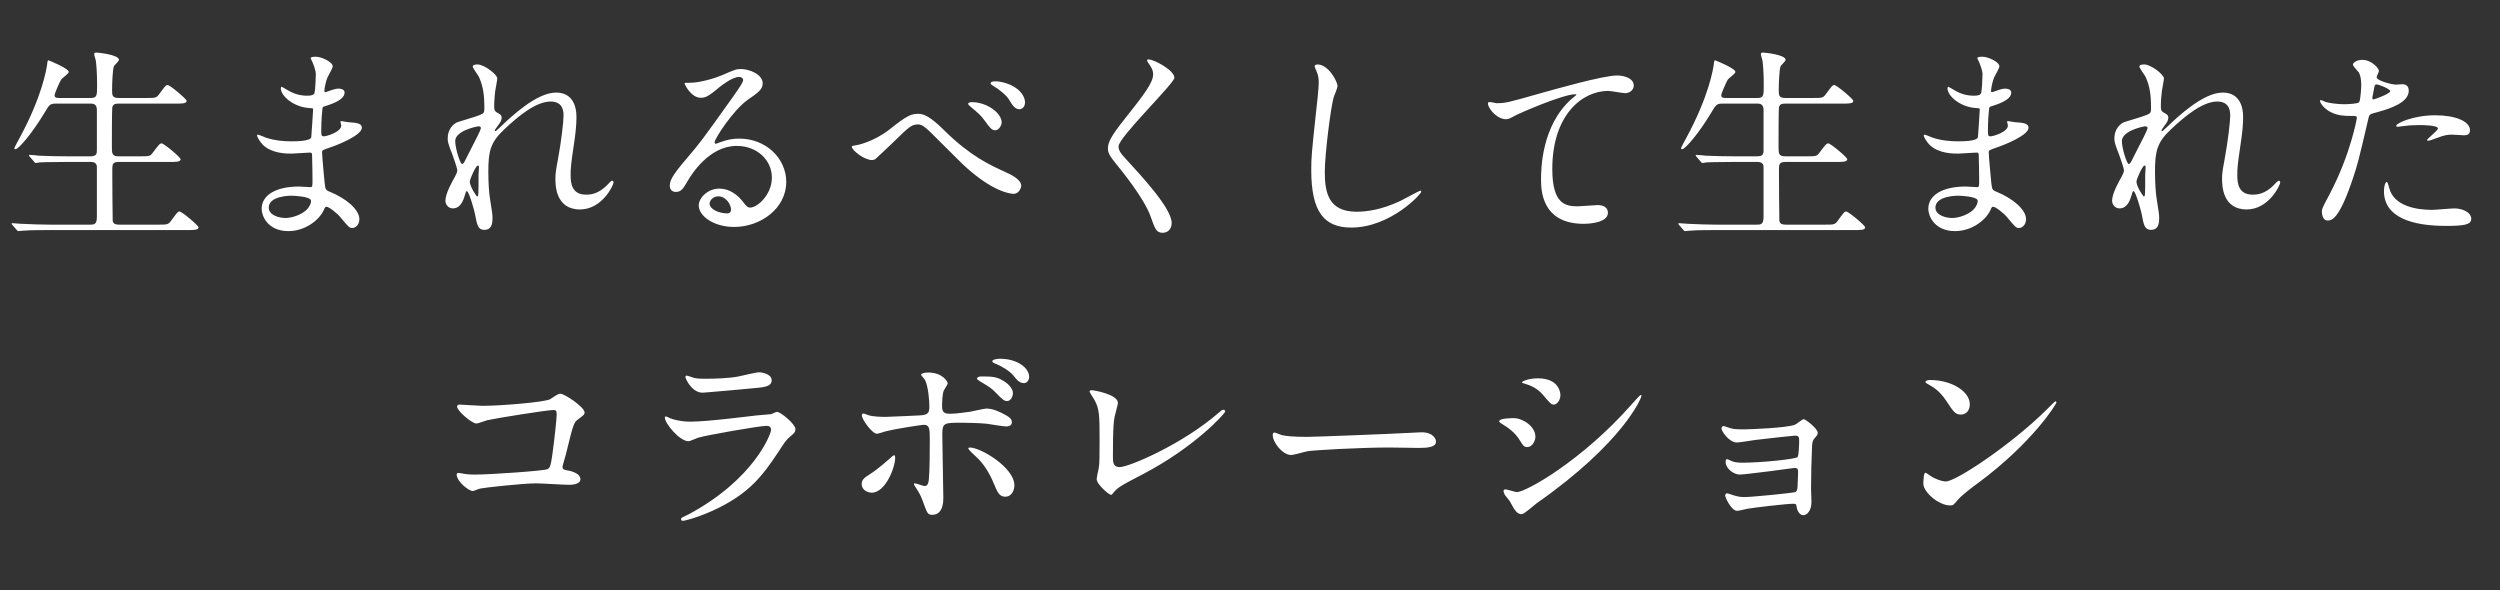 <svg width="288" height="68" viewBox="0 0 288 68" fill="none" xmlns="http://www.w3.org/2000/svg">
<rect x="0" y="0" width="288" height="68" fill="#333333" stroke="none"/>
<path d="M6.888 11.288H10.44C11.184 11.288 11.184 11 11.184 9.8C11.184 8.144 11.088 7.424 11.04 6.992C11.016 6.872 10.848 6.344 10.848 6.224C10.848 6.104 10.944 6.056 11.112 6.056C11.28 6.056 13.704 6.296 13.704 6.896C13.704 7.04 13.2 7.496 13.128 7.616C12.96 7.976 12.912 9.872 12.912 10.376C12.912 11 12.936 11.288 13.68 11.288H16.776C17.88 11.288 18 11.288 18.312 10.88C19.032 9.896 19.104 9.8 19.32 9.8C19.584 9.8 21.504 11.408 21.504 11.624C21.504 11.936 20.952 11.936 20.232 11.936H13.656C13.392 11.936 13.056 11.936 12.936 12.344C12.888 12.536 12.888 16.28 12.888 16.976C12.888 17.72 12.936 18.008 13.68 18.008H16.056C17.184 18.008 17.304 18.008 17.592 17.6C18.336 16.616 18.408 16.52 18.624 16.52C18.888 16.52 20.808 18.128 20.808 18.344C20.808 18.656 20.256 18.656 19.512 18.656H13.704C13.008 18.656 12.936 18.896 12.936 19.472C12.936 20.192 12.96 25.352 12.984 25.472C13.08 25.832 13.368 25.88 13.752 25.88H18.144C19.248 25.88 19.368 25.88 19.68 25.472C20.4 24.488 20.472 24.368 20.688 24.368C20.952 24.368 22.872 25.976 22.872 26.192C22.872 26.504 22.32 26.504 21.6 26.504H5.664C3.552 26.504 2.856 26.552 2.64 26.576C2.544 26.576 2.208 26.624 2.112 26.624C2.04 26.624 1.992 26.576 1.92 26.48L1.44 25.928C1.344 25.808 1.344 25.808 1.344 25.76C1.344 25.712 1.368 25.712 1.44 25.712C1.584 25.712 2.328 25.784 2.496 25.784C3.672 25.832 4.656 25.88 5.784 25.88H10.368C10.8 25.88 11.16 25.88 11.16 25.016V19.232C11.16 18.944 11.016 18.656 10.464 18.656H7.656C5.544 18.656 4.848 18.704 4.632 18.704C4.536 18.728 4.2 18.776 4.128 18.776C4.032 18.776 3.984 18.704 3.912 18.608L3.432 18.056C3.36 17.96 3.336 17.936 3.336 17.912C3.336 17.864 3.36 17.84 3.432 17.84C3.6 17.84 4.32 17.912 4.488 17.936C5.664 17.984 6.648 18.008 7.776 18.008H10.44C11.16 18.008 11.16 17.648 11.16 17.264V12.56C11.112 12.104 10.896 11.936 10.464 11.936H6.504C5.76 11.936 5.712 12.008 5.112 13.016C3.792 15.224 2.16 17.192 1.776 17.192C1.68 17.192 1.656 17.12 1.656 17.048C1.656 17 2.04 16.28 2.256 15.896C4.896 11.024 5.352 7.928 5.424 7.448C5.472 6.992 5.52 6.944 5.568 6.944C5.616 6.944 7.92 7.88 7.92 8.288C7.92 8.48 7.152 9.008 7.056 9.152C6.912 9.344 6.288 10.76 6.288 10.976C6.288 11.288 6.576 11.288 6.888 11.288ZM36.384 8.552C36.384 8.072 36.072 7.328 35.952 7.064C35.928 6.992 35.784 6.752 35.784 6.704C35.784 6.536 36.24 6.536 36.384 6.536C37.032 6.536 38.328 7.136 38.328 7.64C38.328 7.88 37.8 8.744 37.728 8.912C37.56 9.296 37.368 10.136 37.368 10.472C37.368 10.52 37.368 10.616 37.464 10.616C37.536 10.616 37.608 10.592 38.136 10.4C38.352 10.328 38.688 10.208 39 10.208C39.24 10.208 39.696 10.28 39.696 10.664C39.696 11.552 38.064 12.032 37.392 12.248C37.2 12.296 37.152 12.32 37.128 12.68C37.104 12.752 37.008 14.024 37.008 15.008C37.008 15.56 37.008 15.704 37.32 15.704C37.584 15.704 39.312 15.224 39.312 14.456C39.312 14.384 39.216 14.096 39.216 14.024C39.216 13.952 39.288 13.952 39.336 13.952C39.456 13.952 39.96 14.072 40.08 14.072C41.064 14.144 41.688 14.192 41.688 14.72C41.688 15.56 39.024 16.664 37.92 17.024C37.176 17.288 37.104 17.312 37.104 17.552C37.104 18.008 37.368 20.768 37.392 21.008C37.488 21.8 37.488 21.896 37.992 22.088C39.864 22.856 41.4 24.128 41.4 25.256C41.4 25.88 40.968 26.264 40.584 26.264C40.248 26.264 40.152 26.144 39.288 25.112C38.808 24.512 37.872 23.816 37.608 23.816C37.464 23.816 37.416 23.936 37.296 24.2C36.792 25.328 35.184 26.624 33.216 26.624C30.96 26.624 30.144 25.016 30.144 24.032C30.144 22.592 31.608 21.488 34.464 21.488C34.68 21.488 35.568 21.56 35.736 21.56C36 21.56 36 21.488 36 20.672C36 20.192 35.976 18.584 35.952 17.936C35.952 17.72 35.952 17.576 35.712 17.576C35.376 17.576 33.936 17.696 33.624 17.696C33.072 17.696 31.392 17.72 30.312 16.712C29.976 16.376 29.616 15.8 29.616 15.608C29.616 15.56 29.616 15.512 29.688 15.512C29.832 15.512 30.48 15.8 30.6 15.848C31.68 16.208 32.76 16.28 33.504 16.28C34.08 16.28 35.688 16.28 35.856 15.824C35.88 15.752 36.072 12.608 36.072 12.584C36.072 12.464 35.952 12.464 35.568 12.44C33.864 12.32 32.352 11.096 32.352 10.16C32.352 10.112 32.376 9.992 32.448 9.992C32.472 9.992 33.048 10.328 33.12 10.376C34.176 11.024 35.088 11.024 35.448 11.024C35.952 11.024 36.192 10.904 36.24 10.664C36.312 10.424 36.384 9.056 36.384 8.552ZM35.808 23.048C35.64 22.64 33.96 22.544 33.528 22.544C33.48 22.544 30.96 22.544 30.96 23.912C30.96 24.824 32.208 25.112 32.88 25.112C33.672 25.112 34.704 24.728 35.256 24.224C35.688 23.84 35.904 23.264 35.808 23.048ZM55.008 7.424C55.8 7.424 57.288 8.6 57.288 9.032C57.288 9.224 57.072 10.28 57.048 10.496C57.024 10.64 56.928 11.6 56.928 12.224C56.928 12.728 57 12.848 57.432 13.064C57.648 13.184 57.792 13.304 57.792 13.544C57.792 13.616 57.768 13.904 57.576 14.168C57.072 14.864 57 14.96 57 15.032C57 15.08 57.024 15.104 57.072 15.104C57.12 15.104 57.192 15.056 57.672 14.6C58.92 13.4 61.824 10.664 64.056 10.664C65.688 10.664 66.408 11.816 66.408 13.52C66.408 14.408 66.288 15.512 66.12 16.592C65.76 19.016 65.736 19.376 65.736 20.192C65.736 21.128 65.88 22.424 67.512 22.424C67.896 22.424 68.928 22.424 70.032 21.224C70.2 21.032 70.416 20.816 70.536 20.816C70.632 20.816 70.68 20.936 70.68 21.008C70.68 21.344 69.36 24.128 66.816 24.128C63.984 24.128 63.984 21.272 63.984 20.624C63.984 20.048 64.008 19.784 64.272 18.368C64.68 16.184 64.92 13.952 64.92 13.352C64.92 12.92 64.92 11.696 63.432 11.696C61.728 11.696 59.688 13.4 58.104 14.888C56.496 16.4 56.256 17.384 56.256 19.808C56.256 20.888 56.328 22.232 56.448 22.904C56.688 24.464 56.736 24.656 56.736 25.136C56.736 25.928 56.544 26.48 55.8 26.48C55.056 26.48 54.96 25.928 54.72 24.656C54.672 24.344 54.024 22.016 53.784 22.016C53.688 22.016 53.664 22.088 53.496 22.664C53.28 23.384 52.896 24.008 52.176 24.008C51.624 24.008 51.312 23.528 51.312 23.12C51.312 22.28 52.128 20.864 52.368 20.432C52.464 20.24 52.68 19.88 52.68 19.64C52.68 19.376 52.248 18.176 52.128 17.84C51.6 16.496 51.576 16.328 51.576 15.92C51.576 14.84 52.296 14.192 52.776 14.048C54.432 13.544 55.344 13.28 55.632 13.064C55.776 12.968 55.8 12.8 55.8 12.368C55.8 11.072 55.68 9.968 55.176 8.864C55.08 8.672 54.456 7.832 54.456 7.664C54.456 7.448 54.84 7.424 55.008 7.424ZM55.392 14.696C55.344 14.576 55.224 14.552 55.128 14.552C54.936 14.552 52.44 15.056 52.44 16.256C52.44 17.096 53.016 18.896 53.232 18.896C53.328 18.896 53.448 18.752 53.496 18.656C53.544 18.536 54.84 16.016 54.96 15.776C55.176 15.344 55.44 14.816 55.392 14.696ZM54.96 22.64C55.128 22.64 55.128 22.472 55.128 20.12C55.128 20 55.176 19.328 55.176 19.28C55.176 19.208 55.176 19.064 55.056 19.064C54.816 19.064 54.12 20.648 54.12 20.912C54.12 21.512 54.912 22.64 54.96 22.64ZM86.424 23.912C87.24 23.912 88.92 22.448 88.92 20.456C88.92 18.488 87.264 16.808 84.864 16.808C81.696 16.808 79.656 20.096 79.224 20.84C78.744 21.656 78.504 22.112 77.856 22.112C77.28 22.112 77.16 21.632 77.16 21.44C77.16 20.84 77.352 20.312 79.056 18.32C80.616 16.496 80.856 16.184 84.48 11.096C85.272 9.968 85.608 9.464 85.608 9.2C85.608 9.032 85.44 8.864 85.152 8.864C84.264 8.864 82.848 10.064 82.44 10.4C81.48 11.192 81.144 11.264 80.736 11.264C79.608 11.264 78.864 9.728 78.864 9.608C78.864 9.536 78.936 9.536 79.44 9.536C80.712 9.536 82.488 8.96 83.16 8.672C84.648 8.024 84.816 7.952 85.344 7.952C86.304 7.952 87.864 8.552 87.864 9.608C87.864 10.304 87.312 10.688 86.16 11.48C84.432 12.704 82.32 15.992 82.32 16.4C82.32 16.472 82.392 16.568 82.464 16.568C82.608 16.52 82.92 16.4 83.064 16.352C83.832 16.064 84.504 15.968 85.176 15.968C88.248 15.968 90.576 18.248 90.576 20.96C90.576 24.008 87.624 26.144 84.576 26.144C82.2 26.144 80.496 24.872 80.496 23.672C80.496 22.808 81.504 21.728 82.872 21.728C84 21.728 84.936 22.4 85.608 23.264C85.944 23.696 86.088 23.912 86.424 23.912ZM84.216 24.152C84.216 23.576 83.64 22.616 82.752 22.616C82.176 22.616 81.744 23.072 81.744 23.456C81.744 24.08 82.776 24.584 83.808 24.584C84.048 24.584 84.216 24.416 84.216 24.152ZM105.816 13.112C106.44 13.112 107.232 13.472 108.816 15.056C111.744 17.96 114.12 19.04 115.536 19.688C116.64 20.168 117.648 20.72 117.648 21.416C117.648 21.56 117.432 22.328 116.76 22.328C116.496 22.328 114.336 22.184 110.808 18.824C110.232 18.272 107.664 15.68 107.136 15.176C106.584 14.648 106.176 14.336 105.792 14.336C105 14.336 104.784 14.552 102.816 16.472C102.648 16.64 100.896 18.296 100.848 18.32C100.752 18.392 100.608 18.44 100.464 18.44C99.552 18.44 98.136 17.312 98.136 16.904C98.136 16.808 98.184 16.808 98.592 16.736C98.688 16.736 100.608 16.376 102.504 14.888C104.52 13.28 104.976 13.112 105.816 13.112ZM115.032 9.392C116.904 9.656 118.08 10.76 118.08 11.816C118.08 12.224 117.816 12.584 117.432 12.584C116.904 12.584 116.592 12.056 116.256 11.504C115.968 11 115.104 10.28 114.384 9.872C114.144 9.728 114.12 9.632 114.12 9.584C114.12 9.392 114.6 9.32 115.032 9.392ZM111.936 11.768C113.76 11.768 115.392 13.064 115.392 14.096C115.392 14.432 115.08 15.008 114.648 15.008C114.288 15.008 114.072 14.792 113.424 13.88C113.04 13.352 112.776 13.088 111.84 12.32C111.744 12.248 111.528 12.056 111.528 11.96C111.528 11.84 111.744 11.768 111.936 11.768ZM132.168 6.896C132.192 6.848 132.264 6.848 132.336 6.848C132.912 6.848 135.288 8.072 135.288 8.96C135.288 9.608 128.856 15.824 128.856 16.856C128.856 17.264 129.048 17.624 129.576 18.176C131.712 20.504 134.976 24.032 134.976 25.688C134.976 26.48 134.448 26.816 133.944 26.816C133.2 26.816 133.056 26.36 132.552 24.944C131.808 22.832 129.192 19.64 128.568 18.872C127.824 17.96 127.632 17.6 127.632 17.096C127.632 16.448 127.944 15.728 129.576 13.688C131.952 10.712 132.84 9.464 132.84 8.576C132.84 8.072 132.624 7.712 132.24 7.184C132.168 7.064 132.12 6.968 132.168 6.896ZM151.776 7.424C153.024 7.424 154.08 9.368 154.08 9.92C154.08 10.16 153.672 11.072 153.624 11.264C153.288 12.488 152.616 17.792 152.616 19.808C152.616 22.232 153.072 24.392 156.288 24.392C157.464 24.392 159.192 24.152 161.328 23.144C161.688 22.976 163.512 21.968 163.608 21.968C163.704 21.968 163.728 22.04 163.728 22.088C163.728 22.352 160.176 26.216 155.664 26.216C152.544 26.216 151.056 24.416 151.056 19.592C151.056 18.104 151.104 17.624 151.608 12.92C151.704 12.128 151.92 10.16 151.92 9.488C151.92 9.056 151.848 8.648 151.704 8.312C151.68 8.24 151.44 7.688 151.44 7.664C151.44 7.496 151.632 7.424 151.776 7.424ZM171.456 11.792C171.552 11.672 172.272 11.888 172.392 11.888C173.424 11.888 173.784 11.792 177.072 10.856C179.208 10.256 184.68 8.696 186.288 8.696C187.128 8.696 188.208 9.032 188.208 9.848C188.208 10.472 187.584 10.736 187.248 10.736C186.936 10.736 185.568 10.472 185.28 10.472C182.232 10.472 178.824 13.28 178.824 19.472C178.824 23.504 180.336 23.768 181.752 23.768C182.112 23.768 183.84 23.624 184.032 23.624C184.776 23.624 185.232 23.936 185.232 24.512C185.232 25.784 182.592 25.784 182.448 25.784C177.528 25.784 177.528 21.776 177.528 20.648C177.528 19.592 177.552 14.504 181.032 11.408C181.128 11.336 181.608 10.952 181.608 10.904C181.608 10.856 181.512 10.856 181.464 10.856C180.096 10.856 175.104 12.992 174.336 13.424C174 13.616 173.76 13.736 173.496 13.736C172.296 13.736 171.168 12.128 171.456 11.792ZM198.888 11.288H202.44C203.184 11.288 203.184 11 203.184 9.8C203.184 8.144 203.088 7.424 203.04 6.992C203.016 6.872 202.848 6.344 202.848 6.224C202.848 6.104 202.944 6.056 203.112 6.056C203.28 6.056 205.704 6.296 205.704 6.896C205.704 7.04 205.2 7.496 205.128 7.616C204.96 7.976 204.912 9.872 204.912 10.376C204.912 11 204.936 11.288 205.68 11.288H208.776C209.88 11.288 210 11.288 210.312 10.88C211.032 9.896 211.104 9.8 211.32 9.8C211.584 9.8 213.504 11.408 213.504 11.624C213.504 11.936 212.952 11.936 212.232 11.936H205.656C205.392 11.936 205.056 11.936 204.936 12.344C204.888 12.536 204.888 16.28 204.888 16.976C204.888 17.72 204.936 18.008 205.68 18.008H208.056C209.184 18.008 209.304 18.008 209.592 17.6C210.336 16.616 210.408 16.52 210.624 16.52C210.888 16.52 212.808 18.128 212.808 18.344C212.808 18.656 212.256 18.656 211.512 18.656H205.704C205.008 18.656 204.936 18.896 204.936 19.472C204.936 20.192 204.96 25.352 204.984 25.472C205.08 25.832 205.368 25.88 205.752 25.88H210.144C211.248 25.88 211.368 25.88 211.68 25.472C212.4 24.488 212.472 24.368 212.688 24.368C212.952 24.368 214.872 25.976 214.872 26.192C214.872 26.504 214.32 26.504 213.6 26.504H197.664C195.552 26.504 194.856 26.552 194.64 26.576C194.544 26.576 194.208 26.624 194.112 26.624C194.04 26.624 193.992 26.576 193.92 26.48L193.44 25.928C193.344 25.808 193.344 25.808 193.344 25.76C193.344 25.712 193.368 25.712 193.44 25.712C193.584 25.712 194.328 25.784 194.496 25.784C195.672 25.832 196.656 25.88 197.784 25.88H202.368C202.8 25.88 203.16 25.88 203.16 25.016V19.232C203.16 18.944 203.016 18.656 202.464 18.656H199.656C197.544 18.656 196.848 18.704 196.632 18.704C196.536 18.728 196.2 18.776 196.128 18.776C196.032 18.776 195.984 18.704 195.912 18.608L195.432 18.056C195.36 17.96 195.336 17.936 195.336 17.912C195.336 17.864 195.36 17.84 195.432 17.84C195.6 17.84 196.32 17.912 196.488 17.936C197.664 17.984 198.648 18.008 199.776 18.008H202.44C203.16 18.008 203.16 17.648 203.16 17.264V12.56C203.112 12.104 202.896 11.936 202.464 11.936H198.504C197.76 11.936 197.712 12.008 197.112 13.016C195.792 15.224 194.16 17.192 193.776 17.192C193.68 17.192 193.656 17.12 193.656 17.048C193.656 17 194.04 16.28 194.256 15.896C196.896 11.024 197.352 7.928 197.424 7.448C197.472 6.992 197.52 6.944 197.568 6.944C197.616 6.944 199.92 7.88 199.92 8.288C199.92 8.48 199.152 9.008 199.056 9.152C198.912 9.344 198.288 10.76 198.288 10.976C198.288 11.288 198.576 11.288 198.888 11.288ZM228.384 8.552C228.384 8.072 228.072 7.328 227.952 7.064C227.928 6.992 227.784 6.752 227.784 6.704C227.784 6.536 228.24 6.536 228.384 6.536C229.032 6.536 230.328 7.136 230.328 7.64C230.328 7.88 229.8 8.744 229.728 8.912C229.56 9.296 229.368 10.136 229.368 10.472C229.368 10.52 229.368 10.616 229.464 10.616C229.536 10.616 229.608 10.592 230.136 10.4C230.352 10.328 230.688 10.208 231 10.208C231.24 10.208 231.696 10.28 231.696 10.664C231.696 11.552 230.064 12.032 229.392 12.248C229.2 12.296 229.152 12.32 229.128 12.68C229.104 12.752 229.008 14.024 229.008 15.008C229.008 15.56 229.008 15.704 229.32 15.704C229.584 15.704 231.312 15.224 231.312 14.456C231.312 14.384 231.216 14.096 231.216 14.024C231.216 13.952 231.288 13.952 231.336 13.952C231.456 13.952 231.96 14.072 232.08 14.072C233.064 14.144 233.688 14.192 233.688 14.72C233.688 15.56 231.024 16.664 229.92 17.024C229.176 17.288 229.104 17.312 229.104 17.552C229.104 18.008 229.368 20.768 229.392 21.008C229.488 21.8 229.488 21.896 229.992 22.088C231.864 22.856 233.4 24.128 233.4 25.256C233.4 25.88 232.968 26.264 232.584 26.264C232.248 26.264 232.152 26.144 231.288 25.112C230.808 24.512 229.872 23.816 229.608 23.816C229.464 23.816 229.416 23.936 229.296 24.2C228.792 25.328 227.184 26.624 225.216 26.624C222.96 26.624 222.144 25.016 222.144 24.032C222.144 22.592 223.608 21.488 226.464 21.488C226.68 21.488 227.568 21.56 227.736 21.56C228 21.56 228 21.488 228 20.672C228 20.192 227.976 18.584 227.952 17.936C227.952 17.72 227.952 17.576 227.712 17.576C227.376 17.576 225.936 17.696 225.624 17.696C225.072 17.696 223.392 17.72 222.312 16.712C221.976 16.376 221.616 15.8 221.616 15.608C221.616 15.56 221.616 15.512 221.688 15.512C221.832 15.512 222.48 15.8 222.6 15.848C223.68 16.208 224.76 16.28 225.504 16.28C226.08 16.28 227.688 16.28 227.856 15.824C227.88 15.752 228.072 12.608 228.072 12.584C228.072 12.464 227.952 12.464 227.568 12.44C225.864 12.32 224.352 11.096 224.352 10.16C224.352 10.112 224.376 9.992 224.448 9.992C224.472 9.992 225.048 10.328 225.12 10.376C226.176 11.024 227.088 11.024 227.448 11.024C227.952 11.024 228.192 10.904 228.24 10.664C228.312 10.424 228.384 9.056 228.384 8.552ZM227.808 23.048C227.64 22.64 225.96 22.544 225.528 22.544C225.48 22.544 222.96 22.544 222.96 23.912C222.96 24.824 224.208 25.112 224.88 25.112C225.672 25.112 226.704 24.728 227.256 24.224C227.688 23.84 227.904 23.264 227.808 23.048ZM247.008 7.424C247.8 7.424 249.288 8.6 249.288 9.032C249.288 9.224 249.072 10.28 249.048 10.496C249.024 10.64 248.928 11.6 248.928 12.224C248.928 12.728 249 12.848 249.432 13.064C249.648 13.184 249.792 13.304 249.792 13.544C249.792 13.616 249.768 13.904 249.576 14.168C249.072 14.864 249 14.96 249 15.032C249 15.08 249.024 15.104 249.072 15.104C249.12 15.104 249.192 15.056 249.672 14.6C250.92 13.4 253.824 10.664 256.056 10.664C257.688 10.664 258.408 11.816 258.408 13.52C258.408 14.408 258.288 15.512 258.12 16.592C257.76 19.016 257.736 19.376 257.736 20.192C257.736 21.128 257.88 22.424 259.512 22.424C259.896 22.424 260.928 22.424 262.032 21.224C262.2 21.032 262.416 20.816 262.536 20.816C262.632 20.816 262.68 20.936 262.68 21.008C262.68 21.344 261.36 24.128 258.816 24.128C255.984 24.128 255.984 21.272 255.984 20.624C255.984 20.048 256.008 19.784 256.272 18.368C256.68 16.184 256.92 13.952 256.92 13.352C256.92 12.92 256.92 11.696 255.432 11.696C253.728 11.696 251.688 13.4 250.104 14.888C248.496 16.4 248.256 17.384 248.256 19.808C248.256 20.888 248.328 22.232 248.448 22.904C248.688 24.464 248.736 24.656 248.736 25.136C248.736 25.928 248.544 26.48 247.8 26.48C247.056 26.48 246.96 25.928 246.72 24.656C246.672 24.344 246.024 22.016 245.784 22.016C245.688 22.016 245.664 22.088 245.496 22.664C245.28 23.384 244.896 24.008 244.176 24.008C243.624 24.008 243.312 23.528 243.312 23.12C243.312 22.28 244.128 20.864 244.368 20.432C244.464 20.24 244.68 19.88 244.68 19.64C244.68 19.376 244.248 18.176 244.128 17.84C243.6 16.496 243.576 16.328 243.576 15.92C243.576 14.84 244.296 14.192 244.776 14.048C246.432 13.544 247.344 13.28 247.632 13.064C247.776 12.968 247.8 12.8 247.8 12.368C247.8 11.072 247.68 9.968 247.176 8.864C247.08 8.672 246.456 7.832 246.456 7.664C246.456 7.448 246.84 7.424 247.008 7.424ZM247.392 14.696C247.344 14.576 247.224 14.552 247.128 14.552C246.936 14.552 244.44 15.056 244.44 16.256C244.44 17.096 245.016 18.896 245.232 18.896C245.328 18.896 245.448 18.752 245.496 18.656C245.544 18.536 246.84 16.016 246.96 15.776C247.176 15.344 247.44 14.816 247.392 14.696ZM246.96 22.64C247.128 22.64 247.128 22.472 247.128 20.12C247.128 20 247.176 19.328 247.176 19.28C247.176 19.208 247.176 19.064 247.056 19.064C246.816 19.064 246.12 20.648 246.12 20.912C246.12 21.512 246.912 22.64 246.96 22.64ZM267.48 24.344C267.48 24.056 267.6 23.816 268.344 22.424C270.816 17.744 271.512 13.616 271.512 13.592C271.512 13.352 271.416 13.352 270.648 13.352C270.144 13.352 269.304 13.328 268.512 12.92C267.744 12.536 267.264 11.864 267.264 11.624C267.264 11.552 267.336 11.528 267.36 11.528C267.456 11.528 267.816 11.72 267.912 11.744C268.272 11.864 269.256 12.008 270.048 12.008C270.408 12.008 271.56 11.96 271.752 11.792C271.944 11.624 272.016 9.992 272.016 9.824C272.016 9.632 272.016 8.816 271.728 8.336C271.632 8.216 271.056 7.616 271.056 7.448C271.056 7.208 271.512 6.896 272.136 6.896C273.216 6.896 274.056 7.88 274.056 8.168C274.056 8.288 273.792 8.768 273.792 8.888C273.792 9.344 275.712 9.752 275.952 9.752C276.048 9.752 276.576 9.704 276.696 9.704C276.888 9.704 277.488 9.704 277.488 10.448C277.488 11.792 275.448 12.488 273.864 12.92C273.048 13.136 272.952 13.16 272.856 13.592C271.632 18.824 271.608 18.848 271.104 20.408C269.448 25.4 268.584 25.4 268.128 25.4C267.552 25.4 267.48 24.608 267.48 24.344ZM273.312 11.144C273.288 11.312 273.264 11.456 273.408 11.456C273.528 11.456 275.352 10.808 275.352 10.496C275.352 10.256 274.056 9.728 273.792 9.728C273.648 9.728 273.576 9.776 273.528 10.016C273.432 10.496 273.432 10.568 273.312 11.144ZM276.048 14.552C275.88 14.24 277.968 13.28 280.536 13.28C282.816 13.28 284.544 13.952 284.544 15.008C284.544 15.584 284.04 15.584 283.848 15.584C283.632 15.584 282.696 15.512 282.504 15.512C282.072 15.512 281.712 15.512 280.728 15.896C280.128 16.112 279.888 16.208 279.72 16.208C279.672 16.208 279.6 16.208 279.6 16.136C279.6 15.968 280.848 15.056 280.848 14.792C280.848 14.432 279.144 14.408 278.784 14.408C278.256 14.408 277.608 14.432 277.056 14.504C276.912 14.528 276.36 14.6 276.264 14.6C276.24 14.6 276.072 14.6 276.048 14.552ZM274.968 20.96C275.064 20.96 275.208 21.56 275.232 21.632C275.736 23.72 278.328 24.176 280.152 24.176C280.56 24.176 282.384 24.008 282.768 24.008C283.584 24.008 284.688 24.416 284.688 25.208C284.688 25.904 283.8 26.024 281.76 26.024C277.872 26.024 274.632 25.04 274.632 22.016C274.632 21.464 274.776 20.96 274.968 20.96ZM52.944 46.608C53.088 46.608 55.176 46.752 55.584 46.752C57.744 46.752 62.856 46.32 63.384 45.984C64.248 45.408 64.344 45.36 64.56 45.36C65.04 45.36 67.344 46.896 67.344 47.52C67.344 47.736 67.272 47.808 66.528 48.36C66.096 48.672 66 49.032 65.184 52.368C65.136 52.584 64.8 53.64 64.8 53.784C64.8 54.096 65.016 54.12 65.376 54.192C65.976 54.288 66.864 54.6 66.864 55.2C66.864 55.848 65.76 55.848 65.568 55.848C64.968 55.848 62.304 55.68 61.752 55.68C60.264 55.68 55.704 56.184 55.32 56.28C55.176 56.304 54.576 56.568 54.456 56.568C54.024 56.568 52.608 55.488 52.608 54.648C52.608 54.552 52.704 54.48 52.824 54.48C52.944 54.48 53.448 54.576 53.544 54.6C54.072 54.672 54.48 54.672 54.768 54.672C56.424 54.672 62.712 54.24 63.072 54.048C63.36 53.904 63.456 53.616 63.624 52.416C63.912 50.304 64.128 48.216 64.128 47.736C64.128 47.328 64.032 47.232 63.768 47.232C63.024 47.232 57.072 48.192 56.136 48.408C55.92 48.456 55.08 48.792 54.888 48.792C54.36 48.792 52.656 47.328 52.656 46.848C52.656 46.656 52.824 46.608 52.944 46.608ZM79.104 43.272C79.248 43.272 79.824 43.512 79.968 43.536C80.352 43.632 80.904 43.632 81.24 43.632C82.368 43.632 83.952 43.584 85.08 43.368C85.44 43.296 87.096 42.888 87.432 42.888C87.84 42.888 88.896 43.104 88.896 43.8C88.896 44.544 88.056 44.616 86.664 44.736C86.28 44.784 81.12 45.24 80.952 45.24C79.68 45.24 78.96 43.608 78.96 43.44C78.96 43.32 79.008 43.272 79.104 43.272ZM78.504 59.664C78.552 59.616 79.224 59.304 79.368 59.232C86.856 55.2 88.824 50.016 88.824 49.512C88.824 49.224 88.656 49.056 88.32 49.056C87.504 49.056 81.48 50.112 80.424 50.424C80.256 50.472 79.488 50.832 79.32 50.832C78.288 50.832 76.584 48.768 76.584 48.096C76.584 48.024 76.656 47.976 76.728 47.976C76.8 47.976 77.088 48.144 77.16 48.168C77.616 48.36 78.528 48.576 79.536 48.576C81.504 48.576 86.28 47.952 87.168 47.856C87.216 47.856 88.8 47.712 88.824 47.712C88.944 47.664 89.4 47.448 89.52 47.448C89.928 47.448 91.632 48.864 91.632 49.416C91.632 49.776 91.536 49.872 90.984 50.328C90.576 50.664 90.336 51.024 89.688 52.032C87.792 54.912 86.304 56.712 82.92 58.44C80.784 59.52 78.888 60 78.672 60C78.48 60 78.456 59.856 78.456 59.808C78.456 59.76 78.48 59.688 78.504 59.664ZM108.552 50.064C108.552 51.216 108.672 56.328 108.672 57.36C108.672 57.72 108.672 59.304 107.4 59.304C106.872 59.304 106.824 59.16 106.32 57.768C106.032 57 105.912 56.808 105.432 56.064C105.336 55.896 105.288 55.848 105.288 55.776C105.288 55.704 105.336 55.68 105.384 55.68C105.552 55.68 106.344 55.992 106.512 55.992C106.824 55.992 106.944 55.728 106.992 55.344C107.112 54.216 107.112 51.816 107.112 50.52C107.112 49.368 107.064 48.936 106.416 48.936C106.272 48.936 103.392 49.344 101.976 49.704C101.832 49.752 101.16 49.968 101.016 49.968C100.488 49.968 99.288 48.336 99.288 47.856C99.288 47.736 99.312 47.64 99.456 47.64C99.552 47.64 99.6 47.664 99.912 47.784C100.464 48.024 101.688 48.024 102.048 48.024C102.6 48.024 105.192 47.88 105.912 47.856C106.824 47.808 107.064 47.64 107.064 46.848C107.064 46.056 106.92 44.472 106.56 43.776C106.512 43.656 106.104 43.272 106.104 43.152C106.104 43.08 106.368 42.912 106.92 42.912C108.576 42.912 109.176 43.968 109.176 44.16C109.176 44.304 108.792 44.832 108.744 44.952C108.528 45.384 108.528 46.56 108.528 46.8C108.528 47.544 108.84 47.664 109.464 47.664C110.232 47.664 111.384 47.472 111.792 47.424C112.104 47.376 113.376 47.064 113.64 47.064C114.36 47.064 115.176 47.424 115.968 47.88C116.232 48.048 116.568 48.24 116.568 48.648C116.568 49.104 116.04 49.128 115.944 49.128C115.584 49.128 114.024 48.864 113.688 48.816C112.776 48.72 111.024 48.696 110.832 48.696C108.768 48.696 108.552 48.696 108.552 50.064ZM115.776 57.216C115.104 57.216 114.888 56.664 114.456 55.632C114.048 54.624 113.304 53.376 112.512 52.68C112.152 52.344 111.552 51.792 111.552 51.672C111.552 51.552 111.672 51.552 111.72 51.552C112.992 51.552 116.856 53.88 116.856 55.896C116.856 56.448 116.568 57.24 115.776 57.216ZM99.96 56.664C99.648 56.568 99.264 56.256 99.264 55.776C99.264 55.32 99.48 55.08 100.176 54.648C101.112 54.072 102.336 52.968 102.528 52.8C102.648 52.68 102.912 52.44 103.008 52.44C103.104 52.44 103.128 52.656 103.128 52.728C103.128 53.856 102 56.76 100.416 56.76C100.224 56.76 100.08 56.712 99.96 56.664ZM115.2 41.328C117.192 41.328 118.56 42.384 118.56 43.416C118.56 43.704 118.368 44.136 117.96 44.136C117.456 44.136 117.144 43.776 116.712 43.224C116.304 42.744 115.392 42.168 114.624 41.88C114.384 41.784 114.312 41.688 114.312 41.616C114.312 41.448 114.744 41.328 115.2 41.328ZM112.944 43.368C114.24 43.368 114.792 43.368 115.632 43.896C116.376 44.352 116.688 44.928 116.688 45.264C116.688 45.744 116.4 46.2 116.016 46.2C115.728 46.2 115.536 46.104 114.72 45.24C114.216 44.712 113.928 44.544 112.92 43.944C112.8 43.872 112.536 43.704 112.536 43.608C112.536 43.536 112.728 43.368 112.944 43.368ZM128.784 46.416C128.784 46.608 128.448 47.76 128.4 48.024C128.304 48.528 128.208 49.152 128.208 52.536C128.208 53.232 128.208 53.808 129 53.808C130.032 53.808 136.176 51.216 140.4 47.544C140.736 47.256 140.784 47.208 140.952 47.208C141.072 47.208 141.144 47.304 141.144 47.4C141.144 47.64 137.592 51.528 131.712 54.6C128.928 56.04 128.736 56.184 128.232 56.808C128.112 56.976 128.064 57 127.968 57C127.776 57 126.336 55.824 126.336 55.176C126.336 55.056 126.528 54.096 126.552 54.048C126.672 53.496 126.672 52.608 126.672 50.952C126.672 47.784 126.672 47.136 126.048 46.008C125.952 45.864 125.52 45.216 125.52 45.072C125.52 44.976 125.664 44.952 125.76 44.952C126.024 44.952 128.784 45.432 128.784 46.416ZM150.552 50.328C151.344 50.328 159.72 50.016 163.224 49.824C163.368 49.824 163.632 49.8 163.752 49.8C165.216 49.8 165.432 50.688 165.432 50.856C165.432 51.528 164.448 51.6 163.44 51.6C162.888 51.6 160.488 51.552 160.008 51.552C156.696 51.552 151.2 51.864 150.624 51.984C150.336 52.032 149.04 52.416 148.752 52.416C147.72 52.416 146.616 50.928 146.616 50.112C146.616 49.968 146.688 49.824 146.808 49.824C146.928 49.824 147.504 50.088 147.624 50.112C148.032 50.232 149.016 50.328 150.552 50.328ZM175.296 59.232C174.768 59.232 174.528 58.848 173.928 57.744C173.856 57.624 173.424 57.12 173.352 57C173.28 56.88 173.208 56.688 173.208 56.544C173.208 56.448 173.28 56.376 173.424 56.376C173.64 56.376 174.552 56.688 174.744 56.688C175.776 56.688 182.232 53.088 187.968 46.584C188.088 46.44 188.928 45.504 189 45.504C189.048 45.504 189.096 45.528 189.096 45.6C189.096 45.864 186.984 51 177.048 57.96C176.76 58.152 175.608 59.232 175.296 59.232ZM174.384 48.168C175.416 48.168 176.88 49.128 176.88 50.304C176.88 50.784 176.52 51.504 175.944 51.504C175.584 51.504 175.464 51.36 175.104 50.76C174.6 49.896 173.784 49.272 172.92 48.768C172.848 48.72 172.704 48.624 172.704 48.528C172.704 48.192 174.072 48.168 174.384 48.168ZM177.168 43.584C179.76 43.584 179.76 45.456 179.76 45.528C179.76 46.08 179.376 46.608 178.992 46.608C178.728 46.608 178.608 46.512 177.744 45.48C177.096 44.712 176.256 44.376 175.68 44.208C175.584 44.184 175.32 44.112 175.32 44.04C175.32 43.968 175.992 43.584 177.168 43.584ZM198.528 49.08C198.624 49.08 199.104 49.248 199.392 49.344C199.776 49.464 200.52 49.464 200.784 49.464C201.672 49.464 205.776 49.296 206.76 48.936C206.952 48.864 207.624 48.288 207.792 48.288C207.984 48.288 209.4 49.368 209.4 49.848C209.4 50.088 209.328 50.16 208.992 50.544C208.872 50.688 208.776 50.88 208.752 51.336C208.68 52.92 208.632 54.72 208.632 56.304C208.632 56.544 208.68 57.6 208.68 57.816C208.68 58.92 208.104 59.352 207.744 59.352C207.384 59.352 207.072 58.968 206.976 58.416C206.928 58.104 206.928 58.032 206.592 58.032C205.8 58.032 201.96 58.488 201.312 58.608C201.12 58.632 200.376 58.848 200.112 58.848C199.464 58.848 198.744 57.312 198.744 57.12C198.744 57.024 198.768 56.832 198.96 56.832C199.032 56.832 199.104 56.856 199.752 57.072C199.848 57.096 200.304 57.264 200.904 57.264C201.864 57.264 206.592 56.784 206.808 56.688C207.072 56.544 207.072 56.328 207.096 55.656C207.096 55.464 207.144 54.456 207.144 54.36C207.144 54.048 207.048 53.904 206.76 53.904C206.664 53.904 204.936 54.144 204.048 54.264C203.4 54.336 200.832 54.672 200.424 54.672C199.752 54.672 198.792 54 198.792 53.208C198.792 52.968 198.84 52.896 198.96 52.896C199.032 52.896 199.32 53.04 199.536 53.136C199.824 53.256 200.232 53.304 200.736 53.304C202.872 53.304 206.856 52.896 207.072 52.656C207.24 52.464 207.264 51.048 207.264 50.712C207.264 50.304 207.144 50.184 206.784 50.184C206.64 50.184 203.904 50.472 202.176 50.688C201.84 50.736 200.376 50.976 200.088 50.976C199.2 50.976 198.312 49.68 198.312 49.344C198.312 49.2 198.432 49.08 198.528 49.08ZM226.92 46.56C226.92 47.28 226.512 47.76 225.888 47.76C225.24 47.76 225 47.376 224.208 46.176C223.392 44.952 222.696 44.592 222.024 44.208C221.928 44.16 221.808 44.088 221.808 43.992C221.808 43.896 222 43.776 222.336 43.776C224.904 43.776 226.92 45.144 226.92 46.56ZM236.904 46.344C236.904 46.56 234.096 51.048 227.856 55.656C227.232 56.112 226.008 57.024 225.504 57.624C225.048 58.176 225 58.224 224.64 58.224C223.344 58.224 221.568 56.688 221.568 55.728C221.568 55.56 221.592 54.456 221.808 54.456C221.904 54.456 222.432 54.864 222.528 54.912C222.84 55.104 223.632 55.464 224.16 55.464C225.336 55.464 231.696 51.216 235.68 47.28C236.064 46.896 236.736 46.224 236.784 46.224C236.832 46.224 236.904 46.296 236.904 46.344Z" fill="white"/>
</svg>
